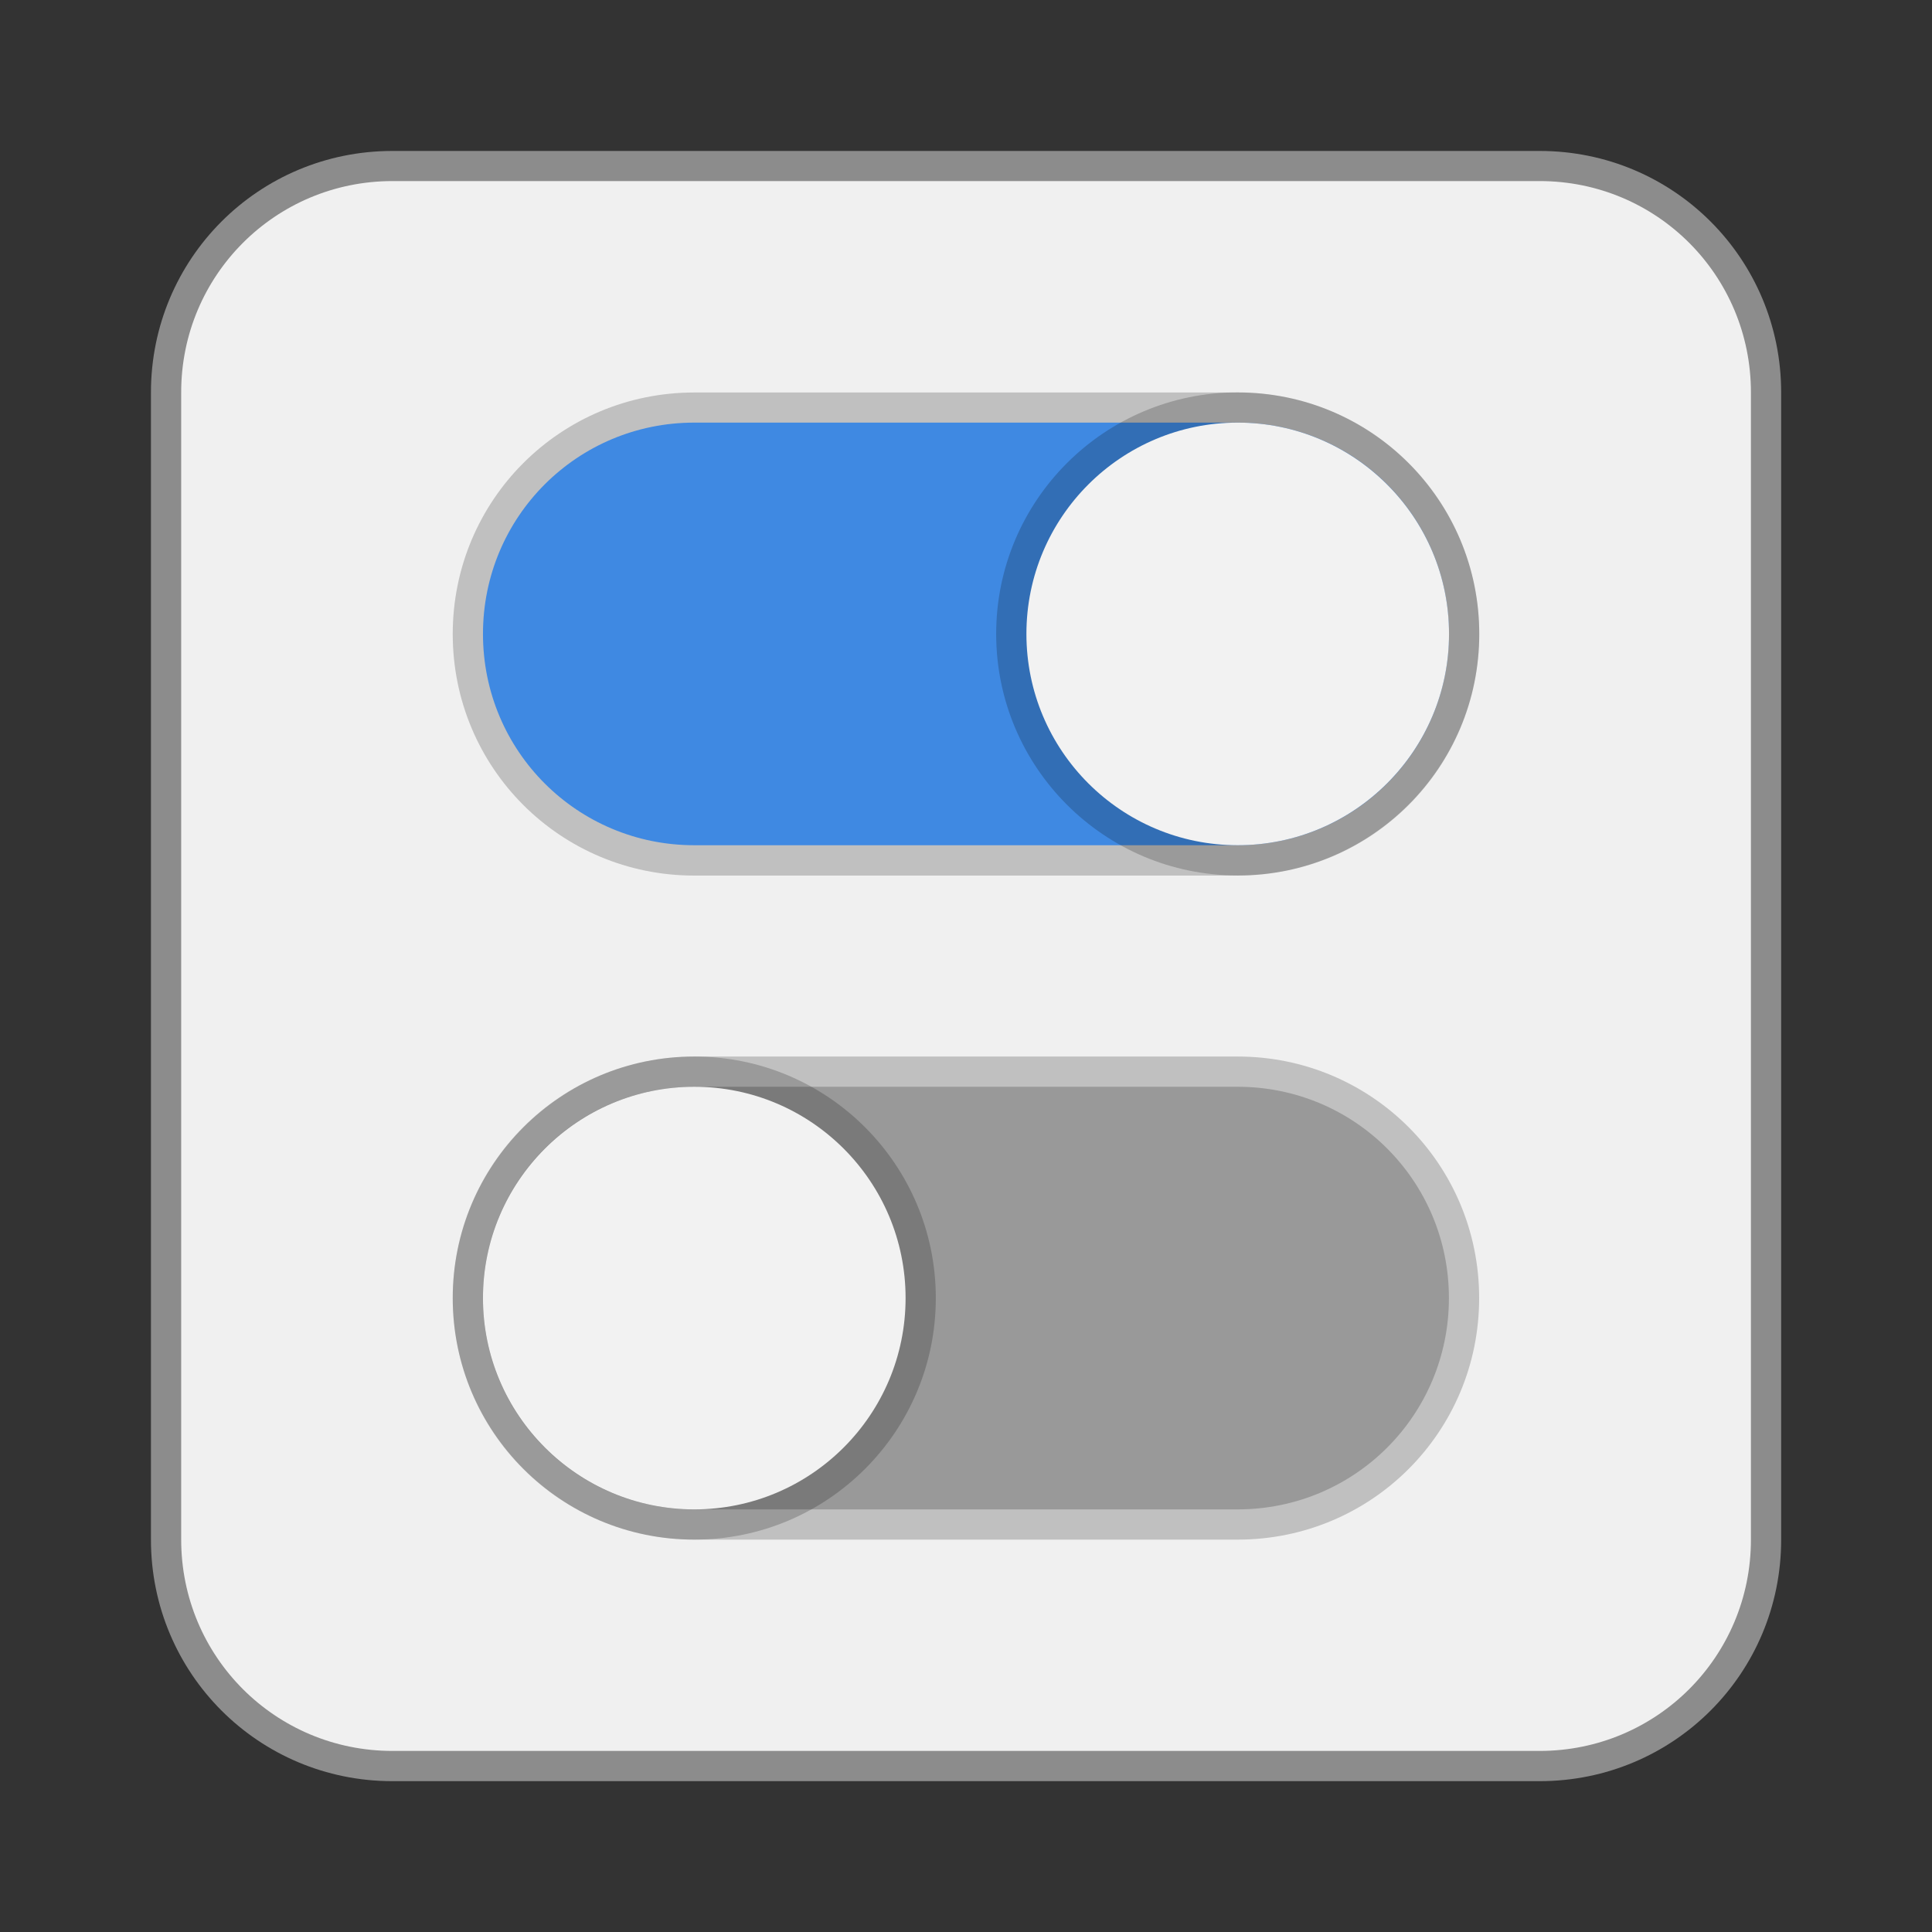 <?xml version="1.0" encoding="UTF-8" standalone="no"?>
<!-- Created with Inkscape (http://www.inkscape.org/) -->

<svg
   width="64"
   height="64"
   viewBox="0 0 16.933 16.933"
   version="1.1"
   id="svg5"
   inkscape:version="1.1.2 (0a00cf5339, 2022-02-04, custom)"
   sodipodi:docname="gnome-tweak-tool.svg"
   xmlns:inkscape="http://www.inkscape.org/namespaces/inkscape"
   xmlns:sodipodi="http://sodipodi.sourceforge.net/DTD/sodipodi-0.dtd"
   xmlns="http://www.w3.org/2000/svg"
   xmlns:svg="http://www.w3.org/2000/svg">
  <rect x="0" y="0" width="16.933" height="16.933" fill="#333333" stroke="none"/>
  <sodipodi:namedview
     id="namedview7"
     pagecolor="#ffffff"
     bordercolor="#666666"
     borderopacity="1.0"
     inkscape:pageshadow="2"
     inkscape:pageopacity="0.0"
     inkscape:pagecheckerboard="0"
     inkscape:document-units="px"
     showgrid="false"
     units="px"
     height="64px"
     showguides="false"
     inkscape:zoom="13.15625"
     inkscape:cx="31.961995"
     inkscape:cy="32"
     inkscape:window-width="1920"
     inkscape:window-height="1019"
     inkscape:window-x="0"
     inkscape:window-y="31"
     inkscape:window-maximized="1"
     inkscape:current-layer="svg5" />
  <defs
     id="defs2" />
  <path
     id="rect873"
     style="opacity:0.7;fill:#b3b3b3;stroke-width:0.529;stroke-linejoin:round"
     d="M 3.44,1.323 H 13.494 c 1.173,0 2.117,0.944 2.117,2.117 V 13.494 c 0,1.173 -0.944,2.117 -2.117,2.117 H 3.44 c -1.173,0 -2.117,-0.944 -2.117,-2.117 V 3.44 c 0,-1.173 0.944,-2.117 2.117,-2.117 z"
     sodipodi:nodetypes="sssssssss" />
  <path
     id="rect1137"
     style="fill:#f0f0f0;stroke-width:0.529;stroke-linejoin:round;fill-opacity:1"
     d="M 3.44,1.587 H 13.494 c 1.026,0 1.852,0.826 1.852,1.852 V 13.494 c 0,1.026 -0.826,1.852 -1.852,1.852 H 3.44 c -1.026,0 -1.852,-0.826 -1.852,-1.852 V 3.44 C 1.587,2.414 2.414,1.587 3.44,1.587 Z"
     sodipodi:nodetypes="sssssssss" />
  <path
     id="rect2937"
     style="opacity:0.2;fill:#000000;stroke-width:0.235;stroke-linecap:round;stroke-linejoin:round"
     d="m 6.085,3.44 h 4.763 c 1.173,0 2.117,0.944 2.117,2.117 0,1.173 -0.944,2.117 -2.117,2.117 H 6.085 c -1.173,0 -2.117,-0.944 -2.117,-2.117 0,-1.173 0.944,-2.117 2.117,-2.117 z"
     sodipodi:nodetypes="sssssss" />
  <path
     d="m 6.085,9.26 h 4.762 c 1.173,0 2.117,0.944 2.117,2.117 0,1.173 -0.944,2.117 -2.117,2.117 H 6.085 c -1.173,0 -2.117,-0.944 -2.117,-2.117 0,-1.173 0.944,-2.117 2.117,-2.117 z"
     style="opacity:0.2;fill:#000000;stroke-width:0.062;stroke-linecap:round;stroke-linejoin:round"
     id="path1412"
     sodipodi:nodetypes="sssssss" />
  <path
     d="m 6.085,9.525 h 4.762 c 1.026,0 1.852,0.826 1.852,1.852 0,1.026 -0.826,1.852 -1.852,1.852 H 6.085 c -1.026,0 -1.852,-0.826 -1.852,-1.852 0,-1.026 0.826,-1.852 1.852,-1.852 z"
     style="opacity:1;fill:#999999;fill-opacity:1;stroke-width:0.061;stroke-linecap:round;stroke-linejoin:round"
     id="path1532"
     sodipodi:nodetypes="sssssss" />
  <path
     id="rect3248"
     style="opacity:1;fill:#3f89e2;fill-opacity:1;stroke-width:0.232;stroke-linecap:round;stroke-linejoin:round"
     d="m 6.085,3.704 h 4.762 c 1.026,0 1.852,0.826 1.852,1.852 0,1.026 -0.826,1.852 -1.852,1.852 H 6.085 c -1.026,0 -1.852,-0.826 -1.852,-1.852 0,-1.026 0.826,-1.852 1.852,-1.852 z"
     sodipodi:nodetypes="sssssss" />
  <circle
     style="opacity:0.2;fill:#000000;fill-opacity:1;stroke-width:0.235;stroke-linecap:round;stroke-linejoin:round"
     id="path3607"
     cx="10.848"
     cy="5.556"
     r="2.117" />
  <circle
     style="opacity:1;fill:#f2f2f2;fill-opacity:1;stroke-width:0.232;stroke-linecap:round;stroke-linejoin:round"
     id="path3755"
     cx="10.848"
     cy="5.556"
     r="1.852" />
  <circle
     style="opacity:0.2;fill:#000000;stroke-width:0.235;stroke-linecap:round;stroke-linejoin:round"
     id="path2165"
     cx="6.085"
     cy="11.377"
     r="2.117" />
  <circle
     style="opacity:1;fill:#f2f2f2;fill-opacity:1;stroke-width:0.232;stroke-linecap:round;stroke-linejoin:round"
     id="path2335"
     cx="6.085"
     cy="11.377"
     r="1.852" />
</svg>
